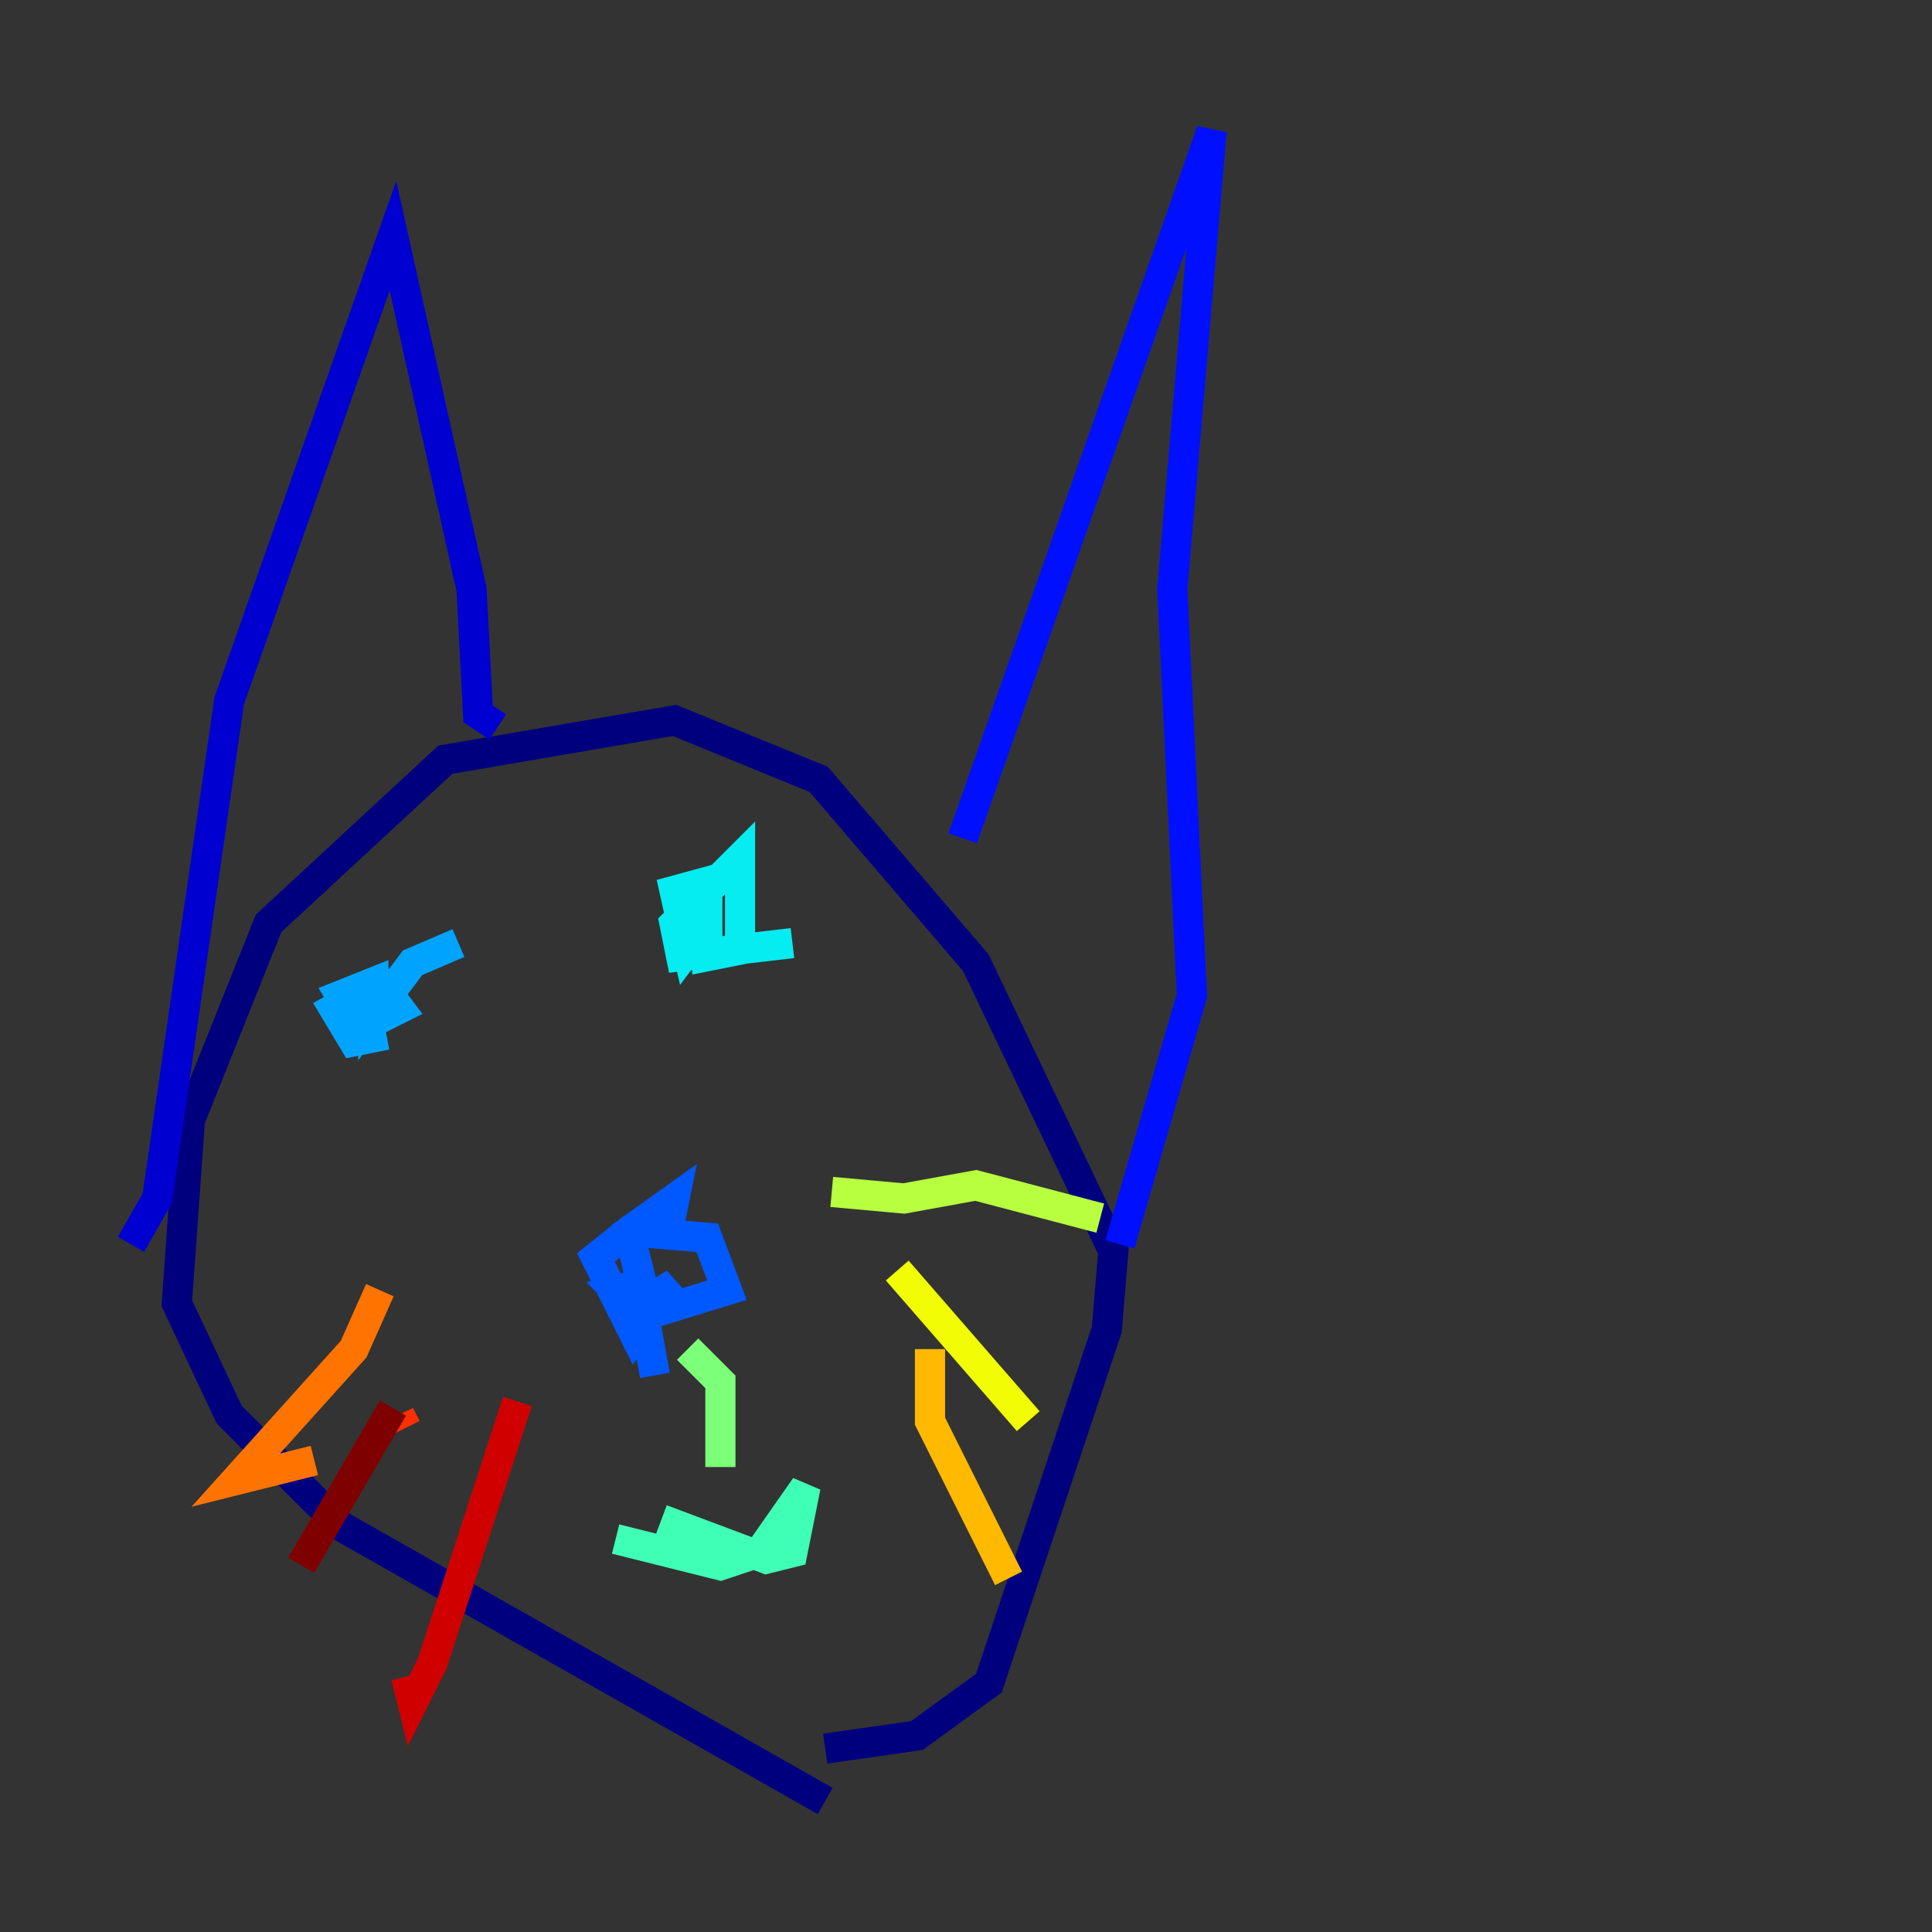 <?xml version="1.0" encoding="utf-8" ?>
<svg baseProfile="tiny" height="128" version="1.2" viewBox="0,0,128,128" width="128" xmlns="http://www.w3.org/2000/svg" xmlns:ev="http://www.w3.org/2001/xml-events" xmlns:xlink="http://www.w3.org/1999/xlink"><rect x="0" y="0" width="128" height="128" fill="#333333" stroke="none"/><defs /><polyline fill="none" points="54.671,119.322 22.563,101.098 15.186,93.722 11.715,86.346 12.583,74.197 17.79,61.18 29.505,50.332 44.691,47.729 54.237,51.634 64.651,63.783 73.763,82.875 73.329,88.081 65.519,111.512 60.746,114.983 54.671,115.851" stroke="#00007f" stroke-width="2" /><polyline fill="none" points="8.678,82.441 10.414,79.403 15.186,46.427 26.034,15.62 31.241,39.051 31.675,47.295 32.976,48.163" stroke="#0000d1" stroke-width="2" /><polyline fill="none" points="63.783,55.539 80.271,8.678 77.668,39.051 78.969,65.953 74.197,82.441" stroke="#0010ff" stroke-width="2" /><polyline fill="none" points="43.39,91.119 42.522,86.346 44.691,85.044 42.088,88.515 39.485,83.308 41.654,81.573 46.861,82.007 48.163,85.478 42.522,87.214 40.786,85.478 42.522,85.044 41.654,81.573 44.691,79.403 44.258,81.573 42.088,81.573" stroke="#0058ff" stroke-width="2" /><polyline fill="none" points="25.6,68.556 23.43,68.99 22.129,66.82 25.166,65.085 26.468,66.82 23.864,68.122 22.563,65.953 24.732,65.085 24.732,67.254 27.336,63.783 30.373,62.481" stroke="#00a4ff" stroke-width="2" /><polyline fill="none" points="52.502,62.481 45.125,63.349 44.691,61.18 49.031,56.841 49.031,62.915 46.861,63.349 46.861,61.18 45.559,62.915 44.691,59.01 49.464,57.709" stroke="#05ecf1" stroke-width="2" /><polyline fill="none" points="40.786,101.966 47.729,103.702 50.332,102.834 53.37,98.495 52.502,102.834 50.766,103.268 43.824,100.664" stroke="#3fffb7" stroke-width="2" /><polyline fill="none" points="45.559,89.383 47.729,91.552 47.729,97.193 47.729,91.552" stroke="#7cff79" stroke-width="2" /><polyline fill="none" points="55.105,78.969 59.878,79.403 64.651,78.536 72.895,80.705" stroke="#b7ff3f" stroke-width="2" /><polyline fill="none" points="59.444,84.176 68.122,94.156" stroke="#f1fc05" stroke-width="2" /><polyline fill="none" points="61.614,89.383 61.614,94.156 66.82,104.57" stroke="#ffb900" stroke-width="2" /><polyline fill="none" points="25.166,85.478 23.43,89.383 15.62,98.061 20.827,96.759" stroke="#ff7300" stroke-width="2" /><polyline fill="none" points="26.468,93.722 26.902,94.59" stroke="#ff3000" stroke-width="2" /><polyline fill="none" points="34.278,92.854 28.637,110.21 27.336,112.814 26.902,111.078" stroke="#d10000" stroke-width="2" /><polyline fill="none" points="26.034,93.288 19.959,103.702" stroke="#7f0000" stroke-width="2" /></svg>